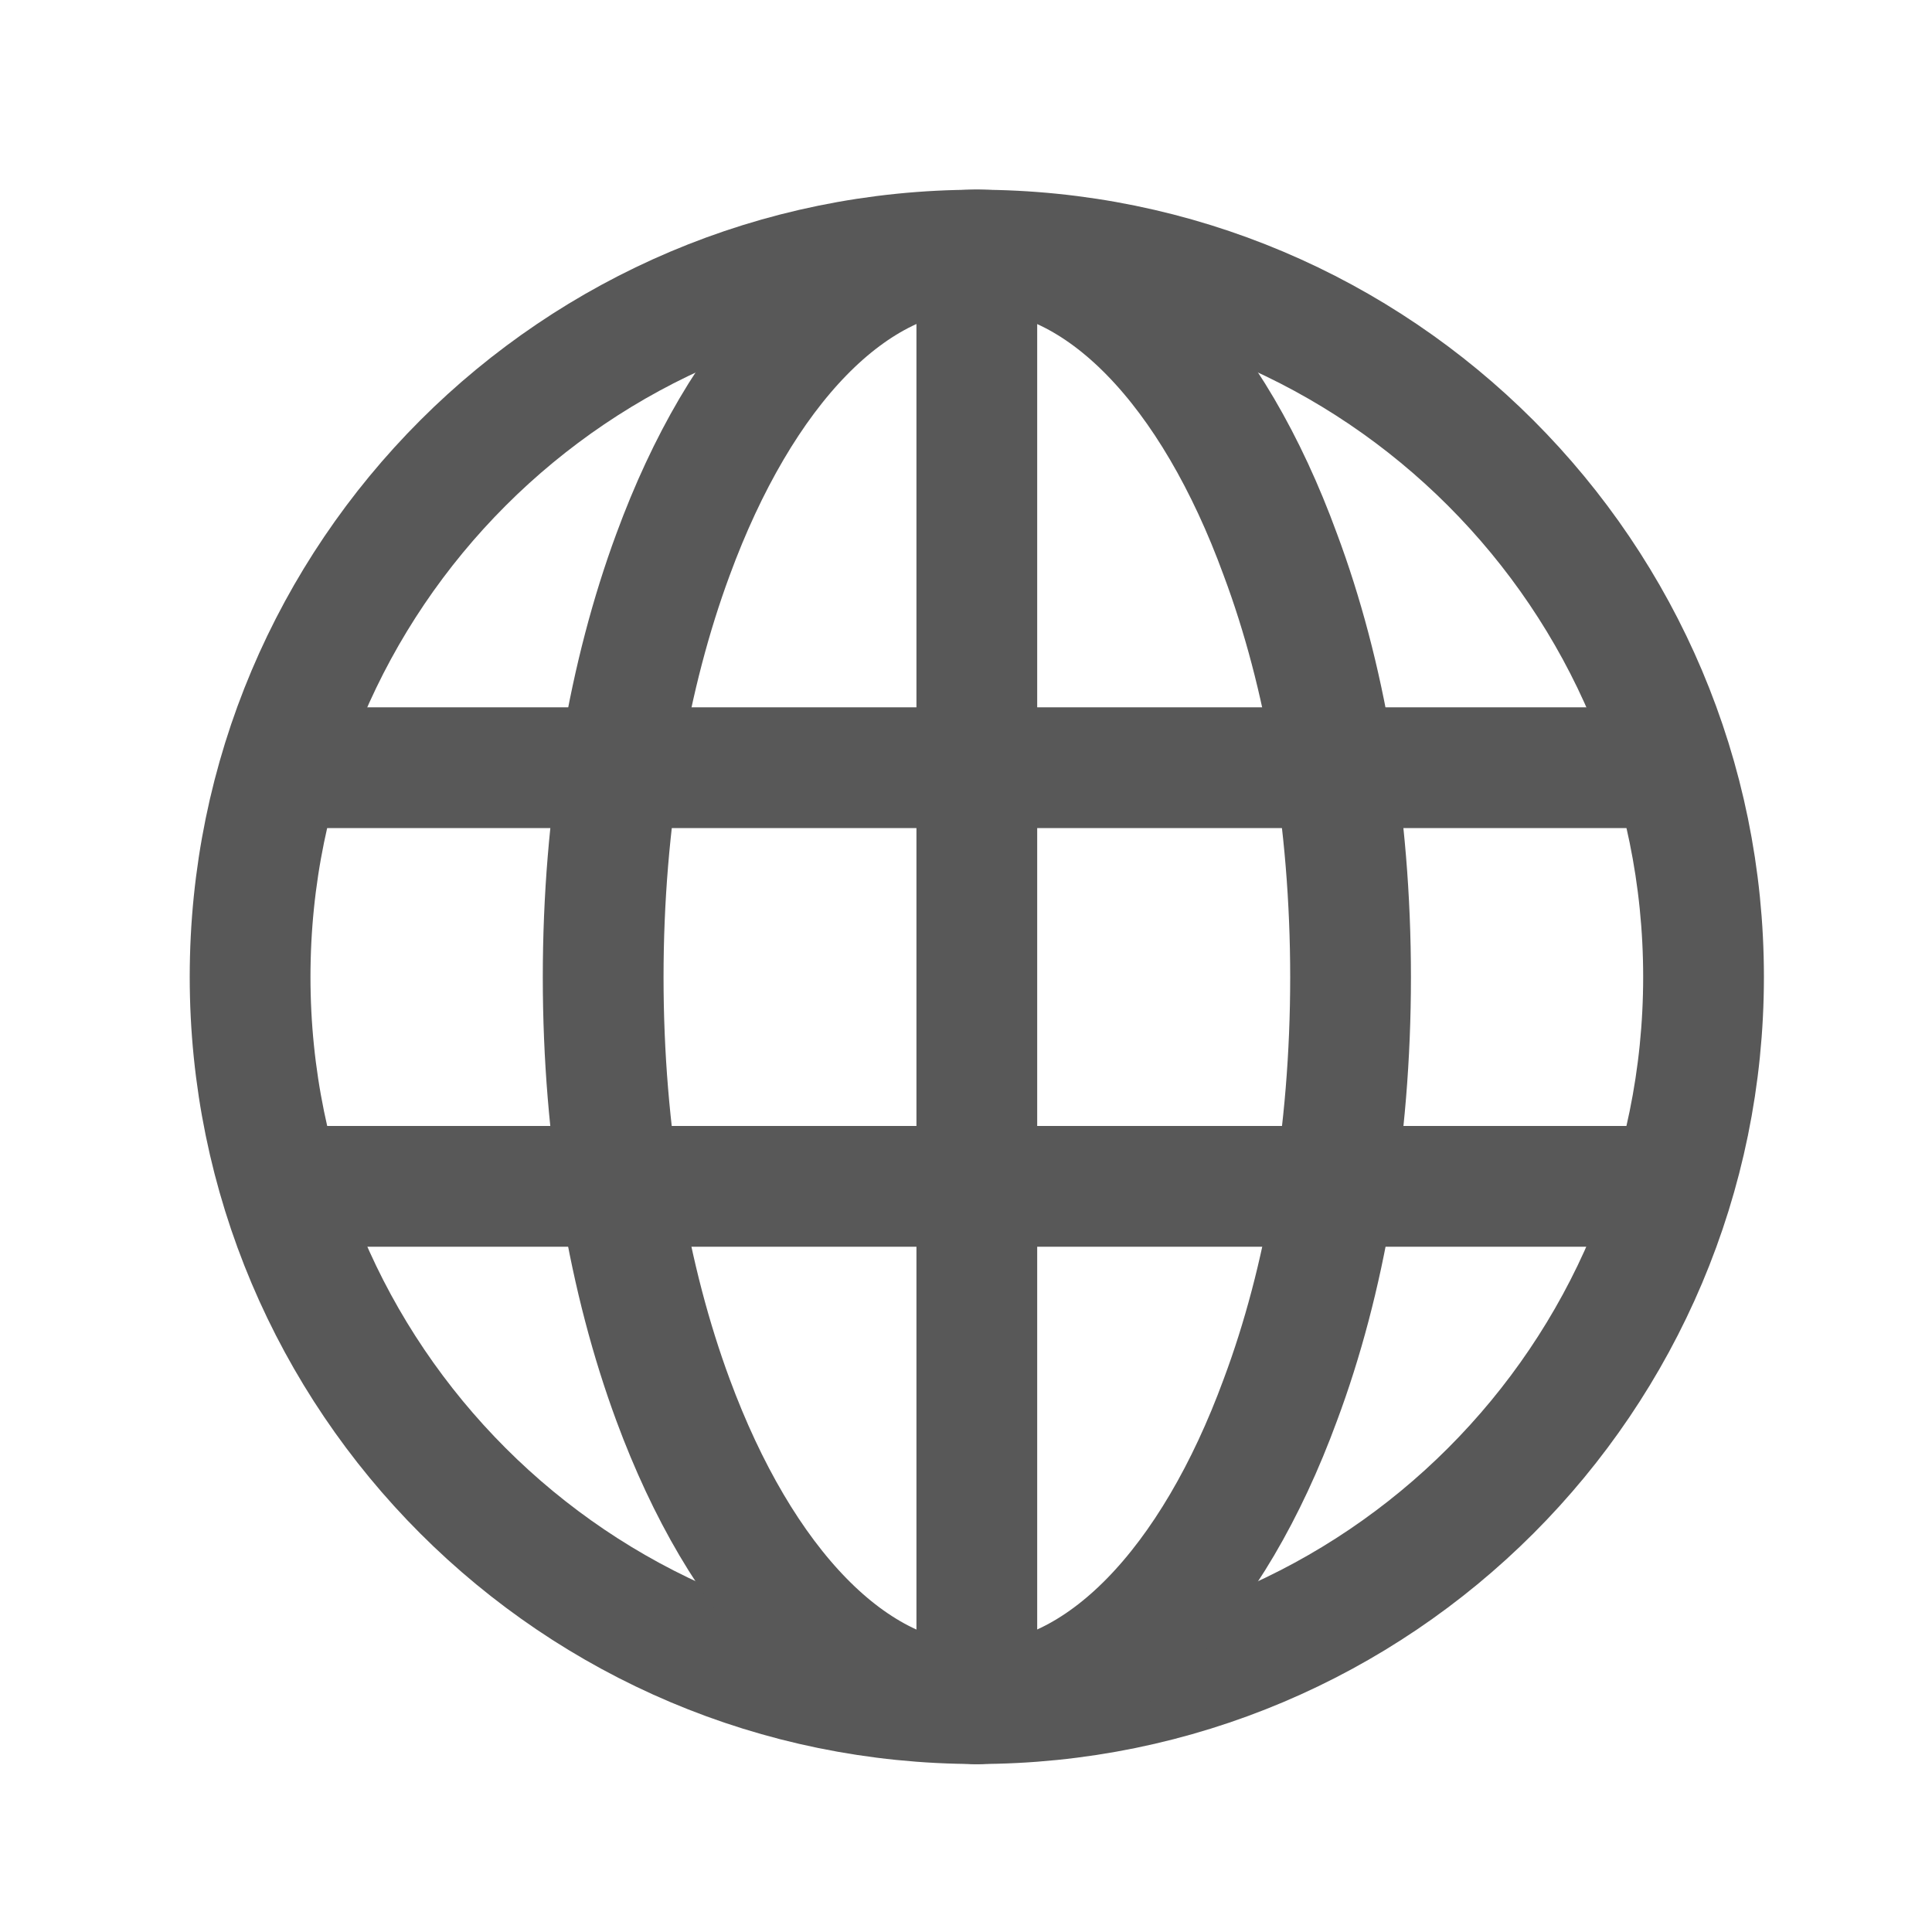 <?xml version="1.0" encoding="UTF-8"?>
<svg width="20px" height="20px" viewBox="0 0 20 20" version="1.1" xmlns="http://www.w3.org/2000/svg" xmlns:xlink="http://www.w3.org/1999/xlink">
    <!-- Generator: Sketch 48.2 (47327) - http://www.bohemiancoding.com/sketch -->
    <title>Language</title>
    <desc>Created with Sketch.</desc>
    <defs></defs>
    <g id="Page-1" stroke="none" stroke-width="1" fill="none" fill-rule="evenodd" stroke-linecap="round" stroke-linejoin="round">
        <g id="Language" stroke="#585858" stroke-width="1.25">
            <g id="language" transform="translate(2, 2)">
                <path d="M15.635,8.113 C15.635,12.268 12.267,15.636 8.112,15.636 C3.957,15.636 0.589,12.268 0.589,8.113 C0.589,3.958 3.957,0.589 8.112,0.589 C12.267,0.589 15.635,3.958 15.635,8.113 Z" id="Stroke-1"></path>
                <path d="M11.981,8.117 C11.981,9.75 11.715,11.26 11.254,12.492 C10.556,14.393 9.408,15.635 8.111,15.635 C6.814,15.635 5.669,14.393 4.967,12.492 C4.511,11.26 4.244,9.75 4.244,8.117 C4.244,6.483 4.511,4.973 4.967,3.741 C5.669,1.83 6.814,0.588 8.111,0.588 C9.408,0.588 10.556,1.83 11.254,3.741 C11.715,4.973 11.981,6.483 11.981,8.117 Z" id="Stroke-3"></path>
                <path d="M0.955,10.281 L15.268,10.281" id="Stroke-5"></path>
                <path d="M0.955,5.947 L15.268,5.947" id="Stroke-7"></path>
                <path d="M8.112,0.59 L8.112,15.638" id="Stroke-9"></path>
            </g>
        </g>
    </g>
</svg>